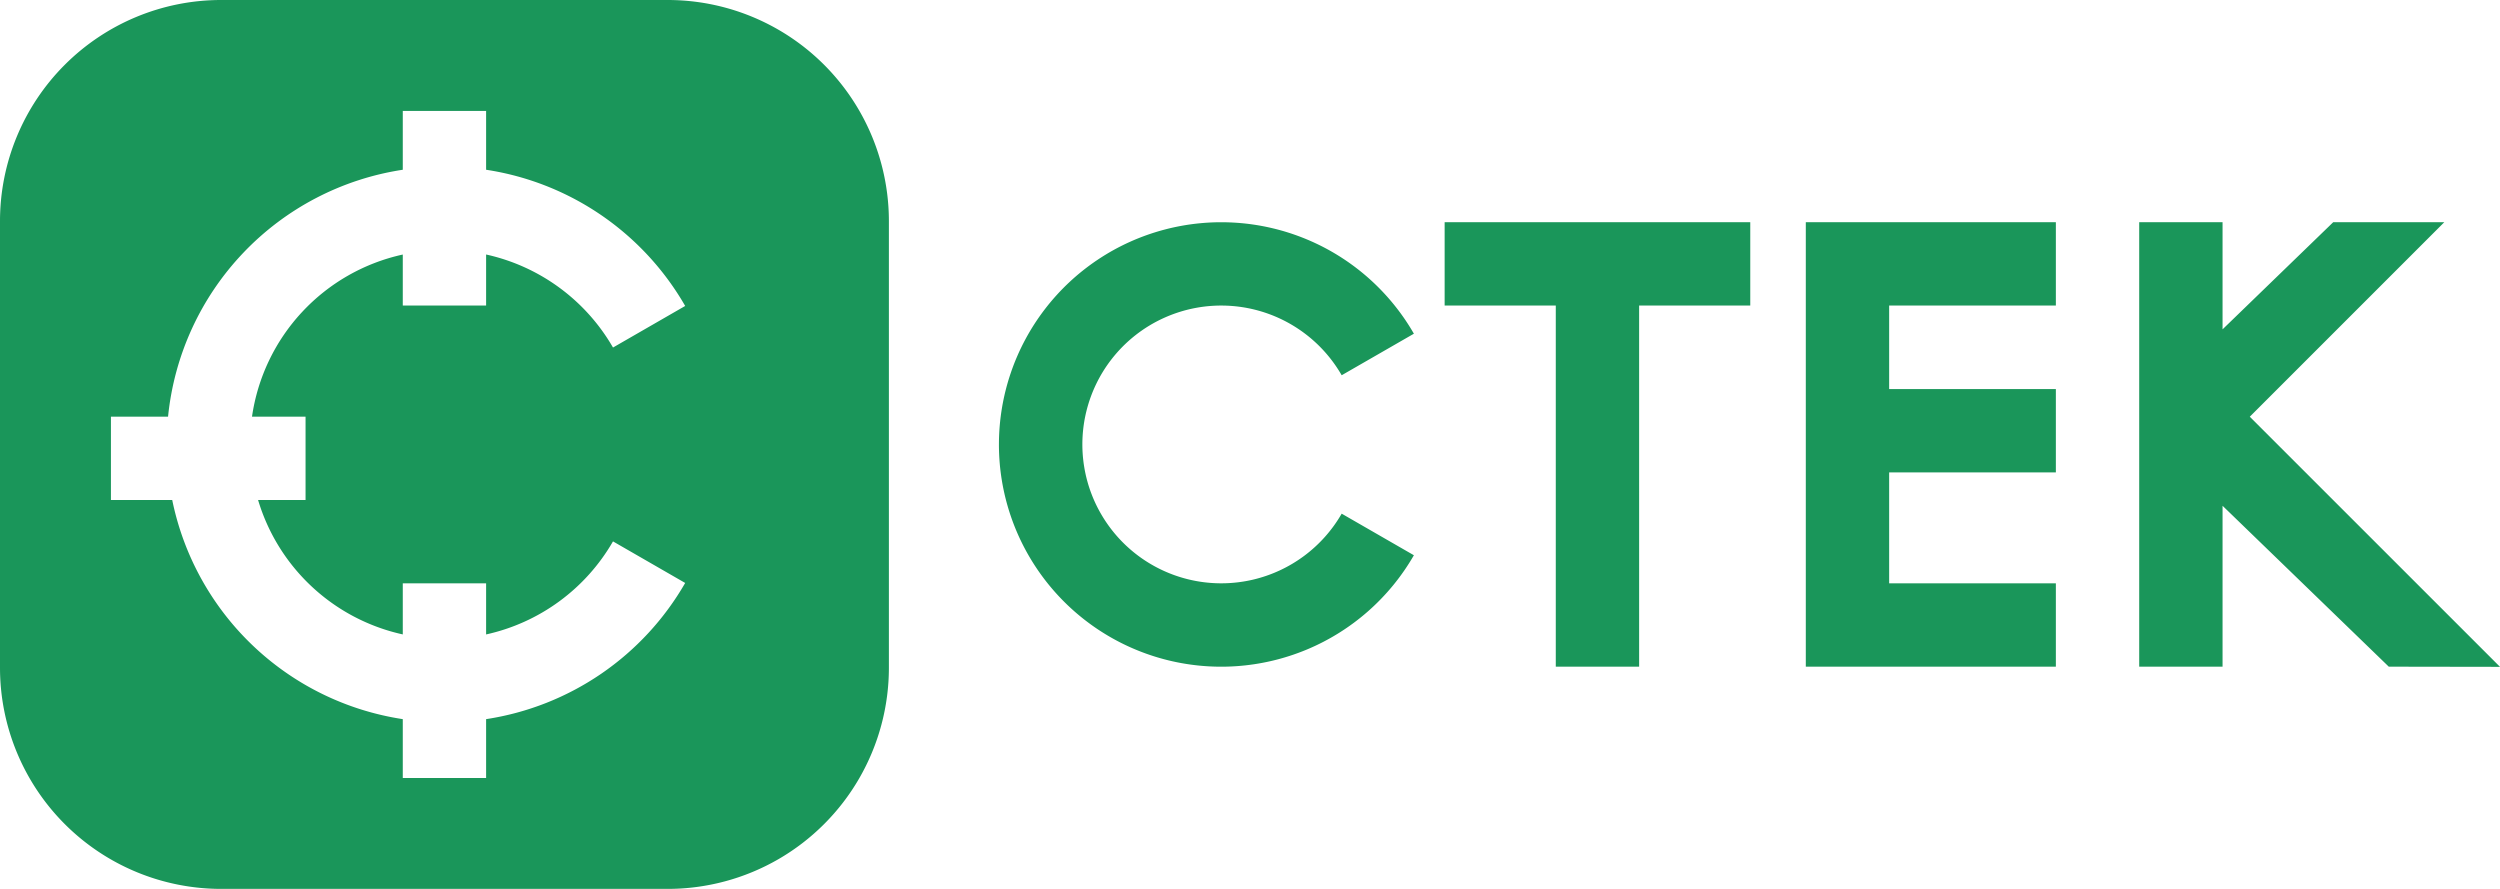 <svg width="180" height="64" fill="none" xmlns="http://www.w3.org/2000/svg"><path d="M180 48.013l-18.015-18.01L175.988 16h-7.997l-7.967 7.713V16h-6.001v32h6.001V36.416L171.992 48l8.008.013zM118.017 16h-14.003v6h8.002v26h6.001V22h8.002v-6h-8.002zM148.022 22v-6h-18.004v32h18.004v-6h-12.003v-7.987h12.003v-6h-12.003V22h12.003zM96.601 36.984A10.001 10.001 0 1179.997 25.91a10.002 10.002 0 0116.604 1.108l5.199-2.991a16 16 0 00-18.002-7.483 16.004 16.004 0 00-11.875 15.458 15.998 15.998 0 0011.875 15.459 16.007 16.007 0 0018.002-7.483l-5.199-2.994zM48.073 0H15.927A15.927 15.927 0 000 15.927v32.146A15.927 15.927 0 0015.927 64h32.146A15.927 15.927 0 0064 48.073V15.927A15.927 15.927 0 0048.073 0zM18.144 30H22v6h-3.418A14.022 14.022 0 0029 45.678V42h6v3.68a14.03 14.03 0 009.136-6.7l5.197 2.993A20.01 20.01 0 0135 51.778v4.24h-6v-4.24A20.018 20.018 0 0112.4 36H7.987v-6H12.1A20 20 0 0129 12.222V7.987h6v4.235a20 20 0 0114.333 9.807l-5.197 2.993A14.032 14.032 0 0035 18.324V22h-6v-3.673A14 14 0 0018.144 30z" fill="#1A965A"/></svg>